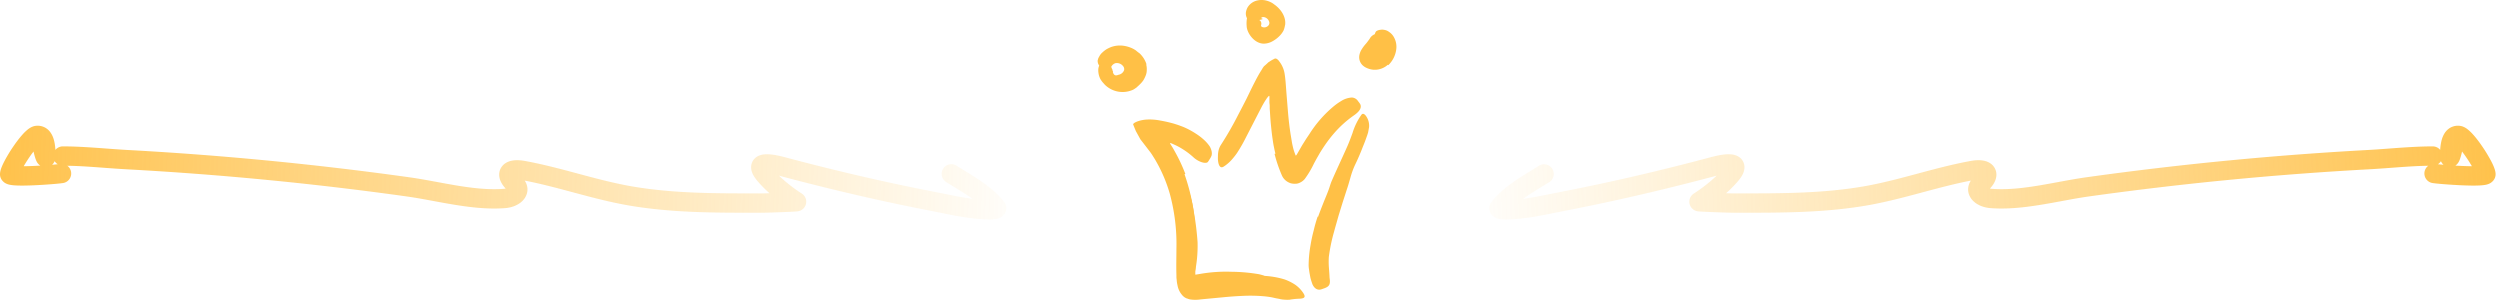 <svg xmlns="http://www.w3.org/2000/svg" fill="none" viewBox="0 0 517 62" class="sc-34b27cf0-2 jlJbha"><path fill="#FFC046" d="m244.843 59.184-.106-.061s0-.045-.083 0l-.045-.053a1 1 0 0 1-.076-.212l-.129-.454c-.045-.151-.09-.34-.136-.522-.045-.181 0-.22 0-.34l.061-.37c.113-.515.242-1.03.34-1.514l.114-.56.068-.378q.282-1.532.348-3.087c.038-.757-.046-1.513-.061-2.27a32 32 0 0 0-1.278-8.057c-.34-1.184-.77-2.34-1.286-3.458a44 44 0 0 1-1.915-4.297c-.158-.469.25-.635.863-.492a3.37 3.37 0 0 1 1.982 1.37c.227.348.454.703.658 1.074l.326.545c.09.189.174.378.257.575.348.756.651 1.513.938 2.345a27.4 27.4 0 0 1 1.218 4.933c.361 2.043.614 4.104.757 6.173a28 28 0 0 1-.121 3.435 26 26 0 0 1-.227 1.703l-.068.423-.046.182-.098.37-.129.485a.4.4 0 0 0 0 .12h.326l1.081-.18a31 31 0 0 1 6.303-.41c1.633.014 3.264.14 4.879.379.356.06.712.098 1.067.19 1.317.34 1.649.703 1.657 1.46q.017.26 0 .521c-.091.553-.757.757-1.634.658a44.4 44.4 0 0 0-8.111-.65q-1.542.044-3.071.257l-.757.121c-.469.083-1.014.197-1.513.325a6 6 0 0 1-.756.175l-.371.045h-.31a.5.5 0 0 1-.258-.09l-.219-.114-.439-.25z"></path><path fill="#FFC046" d="M244.957 36.032a39.5 39.5 0 0 1 2.269 12.408c.046 1.513.144 3.026.091 4.464-.045 1.286-.121 2.572-.128 3.73v.446a2 2 0 0 0 0 .325.525.525 0 0 0 .363.507q.347.035.696 0l1.891-.197a92 92 0 0 1 3.874-.408c2.335-.24 4.682-.33 7.028-.272 1.571.042 3.128.296 4.63.756.771.277 1.505.645 2.187 1.097a6.4 6.4 0 0 1 1.717 1.8c.553.894 0 1.06-.983 1.09q-.941.036-1.869.197a6 6 0 0 1-.976 0 5.3 5.3 0 0 1-.968-.114c-.28-.075-.575-.113-.87-.173-.295-.061-.59-.13-.885-.197a19 19 0 0 0-1.884-.242 33 33 0 0 0-4.003-.068 74 74 0 0 0-4.191.295l-4.653.438a7.2 7.2 0 0 1-2.209 0 4 4 0 0 1-.484-.143l-.121-.053h-.061l-.234-.114a1.8 1.8 0 0 1-.439-.302 2.2 2.2 0 0 1-.363-.386 4.14 4.14 0 0 1-.878-1.937 6.5 6.5 0 0 1-.166-1.112 5 5 0 0 1-.053-.56v-.409c-.061-1.96 0-3.73 0-5.507a39.7 39.7 0 0 0-1.377-11.349 30.2 30.2 0 0 0-2.701-6.46c-.174-.303-.341-.614-.537-.909l-.28-.454c-.152-.234-.295-.461-.454-.68-.726-.939-1.415-1.854-2.096-2.717l-.946-1.717-.476-1.158c0-.105-.136-.166-.053-.325a1.1 1.1 0 0 1 .333-.272q.362-.199.756-.318a7 7 0 0 1 1.733-.31c.905-.043 1.812.023 2.701.196q1.479.252 2.92.666l.757.242.189.068.136.046.272.106c.371.128.757.287 1.09.446q1.078.503 2.073 1.158.9.572 1.687 1.293.624.572 1.112 1.264c.21.328.359.692.439 1.074a2 2 0 0 1 0 .863 3.4 3.4 0 0 1-.394.756q-.173.305-.378.59c-.355.424-1.725.106-2.837-.824a15.6 15.6 0 0 0-2.572-1.945 12 12 0 0 0-1.423-.756 10 10 0 0 0-.756-.333l-.099-.038h-.09c-.136.083 0 .159 0 .151 0 0 0-.045.045.084l.333.53c.227.34.416.718.62 1.073a34 34 0 0 1 2.119 4.54z"></path><path fill="#FFC046" d="M263.758 31.773a17 17 0 0 1-.265-1.165l-.121-.583-.083-.476-.189-1.302a73 73 0 0 1-.288-2.587c-.083-.863-.136-1.718-.189-2.565l-.045-.643v-.537c0-.348-.076-.53-.061-.916v-.68a3 3 0 0 0 0-.379c0-.06-.053-.136-.083-.113-.03.022-.046 0-.068.045a3.5 3.5 0 0 0-.537.689c-.159.226-.333.506-.522.832l-.296.522-.635 1.225-2.671 5.19a32 32 0 0 1-1.876 3.291q-.551.796-1.203 1.514c-.464.503-.99.946-1.566 1.316-.757.484-1.097-.34-1.188-1.385a7 7 0 0 1 0-.756 5.4 5.4 0 0 1 .061-.855c.082-.578.297-1.13.628-1.611a68 68 0 0 0 3.503-6.114q.885-1.672 1.717-3.313c.522-1.06 1.014-2.104 1.513-3.08s.999-1.944 1.513-2.723l.363-.613.197-.265q.087-.1.197-.174l.37-.333.371-.348c.106-.075.212-.12.31-.196q.29-.195.598-.356l.28-.144a.5.5 0 0 1 .424-.06c.235.11.437.283.582.5q.232.297.431.62c.401.67.659 1.418.757 2.194.189 1.24.257 2.708.371 4.077l.28 3.458c.136 1.65.317 3.283.575 4.895l.272 1.642c.068.386.159.756.265 1.203.068.25.144.507.234.756.091.25.152.416.235.628a.1.1 0 0 0 .013.035q.011.015.03.023a.07.07 0 0 0 .07-.012l.091-.106c.053-.084.106-.16.151-.242l.606-1.052c.204-.363.431-.757.666-1.12l.559-.893.681-1.013a24.5 24.5 0 0 1 5.077-5.78q.683-.562 1.445-1.014a4.6 4.6 0 0 1 2.27-.757 1.61 1.61 0 0 1 1.271.757q.251.296.454.628c.363.756-.22 1.55-1.256 2.27a22.2 22.2 0 0 0-4.199 3.782 27 27 0 0 0-1.816 2.353 38 38 0 0 0-.84 1.279l-.234.378-.432.756c-.287.492-.559 1-.832 1.514a19.3 19.3 0 0 1-1.884 3.147 2.9 2.9 0 0 1-.908.703c-.235.127-.491.211-.756.25a3.7 3.7 0 0 1-.757 0 4 4 0 0 1-.423-.076 2 2 0 0 1-.364-.136 2.9 2.9 0 0 1-1.513-1.513 29 29 0 0 1-1.513-4.433zM272.587 44.808c.332-.93.696-1.846 1.051-2.754.356-.907.757-1.815 1.09-2.723.257-.658.416-1.347.711-1.998.983-2.27 2.065-4.539 3.071-6.809.454-.998.833-2.035 1.196-3.026a13 13 0 0 1 1.853-3.783c.273-.355.666-.143 1.007.386.427.648.624 1.42.56 2.194l-.197 1.067a10 10 0 0 1-.318.968 29 29 0 0 1-.757 1.983 46 46 0 0 1-1.687 3.903 17 17 0 0 0-.877 2.437c-.242.832-.469 1.68-.757 2.504l-.877 2.716-.84 2.724c-.31 1.127-.651 2.27-.946 3.374a35 35 0 0 0-1.067 5.16 17 17 0 0 0 0 2.012c.046.666.106 1.309.136 1.96 0 .287.053.567.076.84.083 1.028-.287 1.376-1.218 1.702-.219.068-.431.166-.651.219-.711.181-1.369-.227-1.747-1.112a23 23 0 0 1-.326-1.006c-.098-.34-.143-.666-.211-1.007s-.114-.68-.159-1.029a5.4 5.4 0 0 1-.076-1.036c.026-1.363.163-2.722.409-4.063q.242-1.487.635-2.943c.227-.976.499-1.93.817-2.875zM237.028 13.32c.105.377.146.768.121 1.158.003.391-.072.78-.219 1.142a6 6 0 0 1-.507 1.022q-.336.468-.757.862c-.189.197-.408.37-.605.568a7 7 0 0 1-.704.469 5.235 5.235 0 0 1-5.863-1.007l-.492-.552a6 6 0 0 1-.423-.598 3.9 3.9 0 0 1-.424-1.361 3.3 3.3 0 0 1 0-.938c.064-.31.174-.608.325-.886a4.2 4.2 0 0 1 .537-.665q.314-.25.681-.409c.311-.129.598.416.84 1.029.129.31.25.62.341.877.09.258.234.44.196.507-.038.069.046.099 0 .13-.045.03.053 0 .068 0h.038a.1.1 0 0 1 .005.022.1.1 0 0 1-.005.022c-.045.069-.083.265.136.606a.59.59 0 0 0 .507.272q.257-.036.5-.129a1.51 1.51 0 0 0 1.134-.93.972.972 0 0 0-.234-.893 1.64 1.64 0 0 0-1.513-.582 1.44 1.44 0 0 0-.961.9q-.033.112-.083.22a.4.4 0 0 1-.197.143 1.1 1.1 0 0 1-.318 0 3 3 0 0 1-.862-.242c-.174-.068-.341-.114-.5-.182a1.17 1.17 0 0 1-.597-.53 1.5 1.5 0 0 1-.182-.922l.114-.386c.06-.136.151-.28.227-.424.162-.3.378-.57.635-.794q.387-.364.832-.65.464-.266.961-.462a5.4 5.4 0 0 1 2.073-.31 6.3 6.3 0 0 1 1.907.416 5 5 0 0 1 1.188.635q.236.213.491.401.27.172.477.416c.549.587.958 1.29 1.195 2.058zM265.74 5.202q-.082.571-.303 1.105a4.5 4.5 0 0 1-.643.93 6.3 6.3 0 0 1-1.748 1.355 3.8 3.8 0 0 1-1.566.431c-2.035.09-3.639-2.194-3.669-3.647a6 6 0 0 1 0-1.112c.025-.393.139-.776.333-1.12.206-.48.561-.88 1.013-1.142a2.07 2.07 0 0 1 1.332-.234c.272.045.257.506.182 1.02-.076.515-.152 1.113-.182 1.25a.16.16 0 0 0-.014.13.2.2 0 0 0 .035.058q.023.025.055.038a.28.28 0 0 1 .143.136q.077.167.137.34v.25c0 .084-.046.122-.053.205a.33.33 0 0 0 .181.37 1.16 1.16 0 0 0 .965-.012 1.14 1.14 0 0 0 .435-.366.8.8 0 0 0 .053-.794 1.36 1.36 0 0 0-1.173-.87c-.212 0-.416.09-.439.22v.045a1 1 0 0 1-.053-.099l.114.083c.113.084.128.084.204.106l.098.038a2 2 0 0 1-.37.136c-.303.068-.621.129-.999.19l-.477.098a1.4 1.4 0 0 1-.756-.106 2.7 2.7 0 0 1-.492-.25c-.204-.113-.227-.272-.31-.446a2.1 2.1 0 0 1-.129-.9c.047-.382.166-.752.348-1.09a3.13 3.13 0 0 1 2.066-1.46 4 4 0 0 1 1.974.076q.392.114.757.295.379.18.704.446c1.513 1.044 2.496 2.693 2.269 4.282zM286.992 13.404a4.1 4.1 0 0 1-2.051.976l-.31.037a1 1 0 0 1-.227 0h-.424a4.3 4.3 0 0 1-1.49-.43 2.6 2.6 0 0 1-.477-.296 2.31 2.31 0 0 1-.855-2.459 3.4 3.4 0 0 1 .379-.93q.405-.673.93-1.256c.28-.318.5-.65.757-.984a2.08 2.08 0 0 1 1.309-1.066c.249-.053.431.469.658.983.227.515.545 1.021.492 1.188a5.5 5.5 0 0 1-1.014 1.823c-.144.136-.166.31-.129.348h-.234q-.194.015-.378.076a.6.6 0 0 0-.25.106c.104-.135.174-.294.204-.462q.039-.164.053-.333h.174c-.038-.28.053.386.045.318v.038-.06a2 2 0 0 1-.068-.144.76.76 0 0 0 .424-.31 1.25 1.25 0 0 0 .28-.976c0-.061-.061-.069-.098-.084s-.038 0-.061 0a.5.5 0 0 0 .091-.053c.159-.106.113-.136.06 0v.099a1 1 0 0 0-.045.196c0 .583-.076-.272-.265-1.074l-.144-.567a2.05 2.05 0 0 1-.037-.908 2 2 0 0 1 .151-.5.64.64 0 0 1 .31-.332c.223-.11.464-.18.711-.205q.203-.035.409-.038.244.019.484.069c.337.064.654.21.923.423.293.193.549.437.757.719.62.875.868 1.961.688 3.019a5.48 5.48 0 0 1-1.619 3.117z"></path><path fill="url(#modal-frame_svg__a)" fill-rule="evenodd" d="M13.926 34.279a2 2 0 0 1-.873 3.572c-.752.125-3.556.363-6.094.47-1.282.055-2.58.08-3.576.034-.48-.023-.992-.065-1.422-.16a3 3 0 0 1-.872-.328c-.283-.165-1.176-.794-1.082-2.014.038-.502.215-.997.355-1.345.16-.398.369-.832.6-1.271a31 31 0 0 1 1.718-2.838c.64-.945 1.35-1.888 2.02-2.626a9 9 0 0 1 1.066-1.015c.3-.235.894-.658 1.658-.738a3.19 3.19 0 0 1 2.826 1.13c.564.665.829 1.47.97 2.078.14.597.205 1.226.237 1.772A2 2 0 0 1 13 30.272c2.968 0 6.023.226 9 .447 1.512.112 3.005.223 4.455.302a692 692 0 0 1 58.236 5.648c1.842.257 3.853.628 5.85.996 1.396.258 2.785.514 4.103.73 3.344.545 6.562.89 9.541.653q.209-.018.385-.058c-.411-.44-.76-.915-.998-1.424-.353-.75-.569-1.85.059-2.893.588-.974 1.59-1.339 2.342-1.467.791-.136 1.677-.084 2.587.081 3.723.677 7.367 1.654 10.92 2.607l.415.112c3.713.995 7.334 1.952 11.014 2.575 8.387 1.419 16.821 1.415 25.505 1.412h1.292c.223 0 .749-.013 1.421-.034a27 27 0 0 1-2.396-2.42c-.414-.481-.768-.967-1.014-1.456-.233-.465-.472-1.137-.353-1.901a2.55 2.55 0 0 1 1.269-1.83c.515-.298 1.056-.393 1.441-.43.782-.073 1.647.038 2.324.157.713.127 1.393.296 1.861.42 10.264 2.737 20.563 5.152 30.982 7.17q1.094.214 2.158.43c1.956.397 3.844.779 5.72 1.024q-.275-.198-.559-.394c-1.095-.754-2.205-1.432-3.318-2.113-.512-.313-1.024-.626-1.535-.947a2 2 0 1 1 2.125-3.388c.432.27.898.556 1.385.853l.002.002c1.155.706 2.423 1.482 3.609 2.298 1.709 1.177 3.441 2.562 4.769 4.245.225.285.593.892.465 1.71a2.18 2.18 0 0 1-.966 1.48c-.518.34-1.109.422-1.324.451-.598.081-1.29.069-1.598.06-3.318-.088-6.626-.76-9.701-1.385a216 216 0 0 0-1.993-.399c-10.521-2.037-20.91-4.474-31.252-7.231l-.054-.015-.079-.02c1.417 1.366 3.096 2.658 4.713 3.698.14.09.98.654.917 1.794a2 2 0 0 1-.895 1.559l-.004.003a2 2 0 0 1-.633.274c-.128.032-.241.046-.271.05h-.003c-.092.011-.194.02-.279.026-.183.013-.437.028-.727.043-.587.03-1.383.063-2.206.095-1.627.063-3.449.12-4.001.12l-1.386.001h-.002c-8.602.005-17.347.009-26.076-1.468-3.893-.66-7.688-1.665-11.382-2.656l-.36-.096c-3.374-.905-6.664-1.787-9.996-2.427.296.435.505.944.563 1.52.094.958-.265 1.78-.748 2.374-.907 1.117-2.403 1.682-3.815 1.795-3.469.277-7.069-.133-10.504-.693-1.524-.248-2.966-.516-4.364-.775-1.88-.349-3.682-.683-5.498-.937a688 688 0 0 0-57.9-5.615 233 233 0 0 1-4.75-.321c-2.561-.191-5.049-.377-7.563-.415m-2.624-.95c-.067.158-.22.466-.537.743.473-.04.873-.078 1.167-.11a2 2 0 0 1-.63-.633m-3.39.557c.065.072.204.22.421.36-.504.03-1.025.057-1.543.079-.67.028-1.311.047-1.888.052.32-.553.694-1.15 1.09-1.734.316-.468.636-.911.943-1.307.057.247.115.48.17.69.11.409.263.937.442 1.305.038.079.155.32.366.555m-5.086.403q-.032-.008.002 0zm4.658-1.96q0 .015 0 0m151.796 1.93.007.016z" clip-rule="evenodd"></path><path fill="url(#modal-frame_svg__b)" fill-rule="evenodd" d="M502.163 34.279a2 2 0 0 0 .872 3.572c.753.125 3.557.363 6.095.47 1.282.055 2.579.08 3.576.034.479-.023.992-.065 1.422-.16.195-.044.536-.131.872-.328.283-.165 1.176-.794 1.082-2.014-.039-.502-.215-.997-.355-1.345a14 14 0 0 0-.6-1.271 31 31 0 0 0-1.718-2.838c-.641-.945-1.349-1.888-2.02-2.626a9 9 0 0 0-1.066-1.015c-.301-.235-.894-.658-1.658-.738a3.19 3.19 0 0 0-2.826 1.13c-.564.665-.829 1.47-.971 2.078a11 11 0 0 0-.236 1.772 2 2 0 0 0-1.544-.728c-2.968 0-6.024.226-9 .447-1.513.112-3.005.223-4.455.302a692 692 0 0 0-58.236 5.648c-1.842.257-3.853.628-5.85.996-1.396.258-2.785.514-4.103.73-3.344.545-6.562.89-9.541.653a3 3 0 0 1-.385-.058c.411-.44.76-.915.998-1.424.353-.75.569-1.85-.059-2.893-.588-.974-1.59-1.339-2.342-1.467-.791-.136-1.677-.084-2.587.081-3.723.677-7.367 1.654-10.92 2.607l-.416.112c-3.713.995-7.333 1.952-11.013 2.575-8.387 1.419-16.821 1.415-25.506 1.412h-1.291c-.223 0-.749-.013-1.421-.034a27 27 0 0 0 2.395-2.42c.415-.481.769-.967 1.014-1.456.234-.465.472-1.137.354-1.901a2.55 2.55 0 0 0-1.269-1.83c-.515-.298-1.057-.393-1.441-.43-.782-.073-1.648.038-2.324.157-.714.127-1.393.296-1.861.42-10.264 2.737-20.563 5.152-30.982 7.17q-1.094.214-2.158.43c-1.957.397-3.845.779-5.72 1.024q.275-.198.559-.394c1.095-.754 2.205-1.432 3.318-2.113.512-.313 1.024-.626 1.535-.947a1.999 1.999 0 1 0-2.126-3.388c-.431.27-.898.556-1.384.853l-.002.002c-1.155.706-2.423 1.482-3.609 2.298-1.709 1.177-3.441 2.562-4.769 4.245-.225.285-.593.892-.465 1.71.129.822.669 1.284.966 1.48.518.34 1.109.422 1.324.451.598.081 1.29.069 1.598.06 3.318-.088 6.626-.76 9.701-1.385a216 216 0 0 1 1.993-.399c10.521-2.037 20.91-4.474 31.252-7.231l.053-.015.08-.02c-1.417 1.366-3.096 2.658-4.713 3.698-.14.09-.98.654-.917 1.794a2 2 0 0 0 .895 1.559l.004.003a2 2 0 0 0 .633.274c.128.032.241.046.271.05h.003c.091.011.194.02.279.026.183.013.437.028.727.043.587.03 1.383.063 2.206.095 1.627.063 3.449.12 4.001.12l1.386.001h.002c8.602.005 17.347.009 26.076-1.468 3.893-.66 7.688-1.665 11.382-2.656l.359-.096c3.374-.905 6.665-1.787 9.997-2.427a3.26 3.26 0 0 0-.563 1.52c-.095.958.265 1.78.748 2.374.907 1.117 2.403 1.682 3.815 1.795 3.469.277 7.069-.133 10.504-.693 1.524-.248 2.966-.516 4.364-.775 1.88-.349 3.682-.683 5.498-.937a688 688 0 0 1 57.9-5.615c1.625-.088 3.201-.206 4.75-.321 2.561-.191 5.048-.377 7.563-.415m2.623-.95c.067.158.221.466.538.743a53 53 0 0 1-1.167-.11c.254-.16.47-.378.629-.633m3.39.557a2 2 0 0 1-.42.36c.504.03 1.025.057 1.543.079.669.028 1.311.047 1.888.052a29 29 0 0 0-2.033-3.041 20 20 0 0 1-.171.69c-.109.409-.262.937-.441 1.305-.038.079-.155.32-.366.555m5.087.403q.031-.008-.002 0zm-4.659-1.96q0 .015 0 0m-151.795 1.93-.007.016z" clip-rule="evenodd"></path><defs><linearGradient id="modal-frame_svg__a" x1="-6.999" x2="215.501" y1="36" y2="45" gradientUnits="userSpaceOnUse"><stop stop-color="#FFC046"></stop><stop offset="1" stop-color="#FFC046" stop-opacity="0"></stop></linearGradient><linearGradient id="modal-frame_svg__b" x1="523.088" x2="300.588" y1="36" y2="45" gradientUnits="userSpaceOnUse"><stop stop-color="#FFC046"></stop><stop offset="1" stop-color="#FFC046" stop-opacity="0"></stop></linearGradient></defs></svg>
